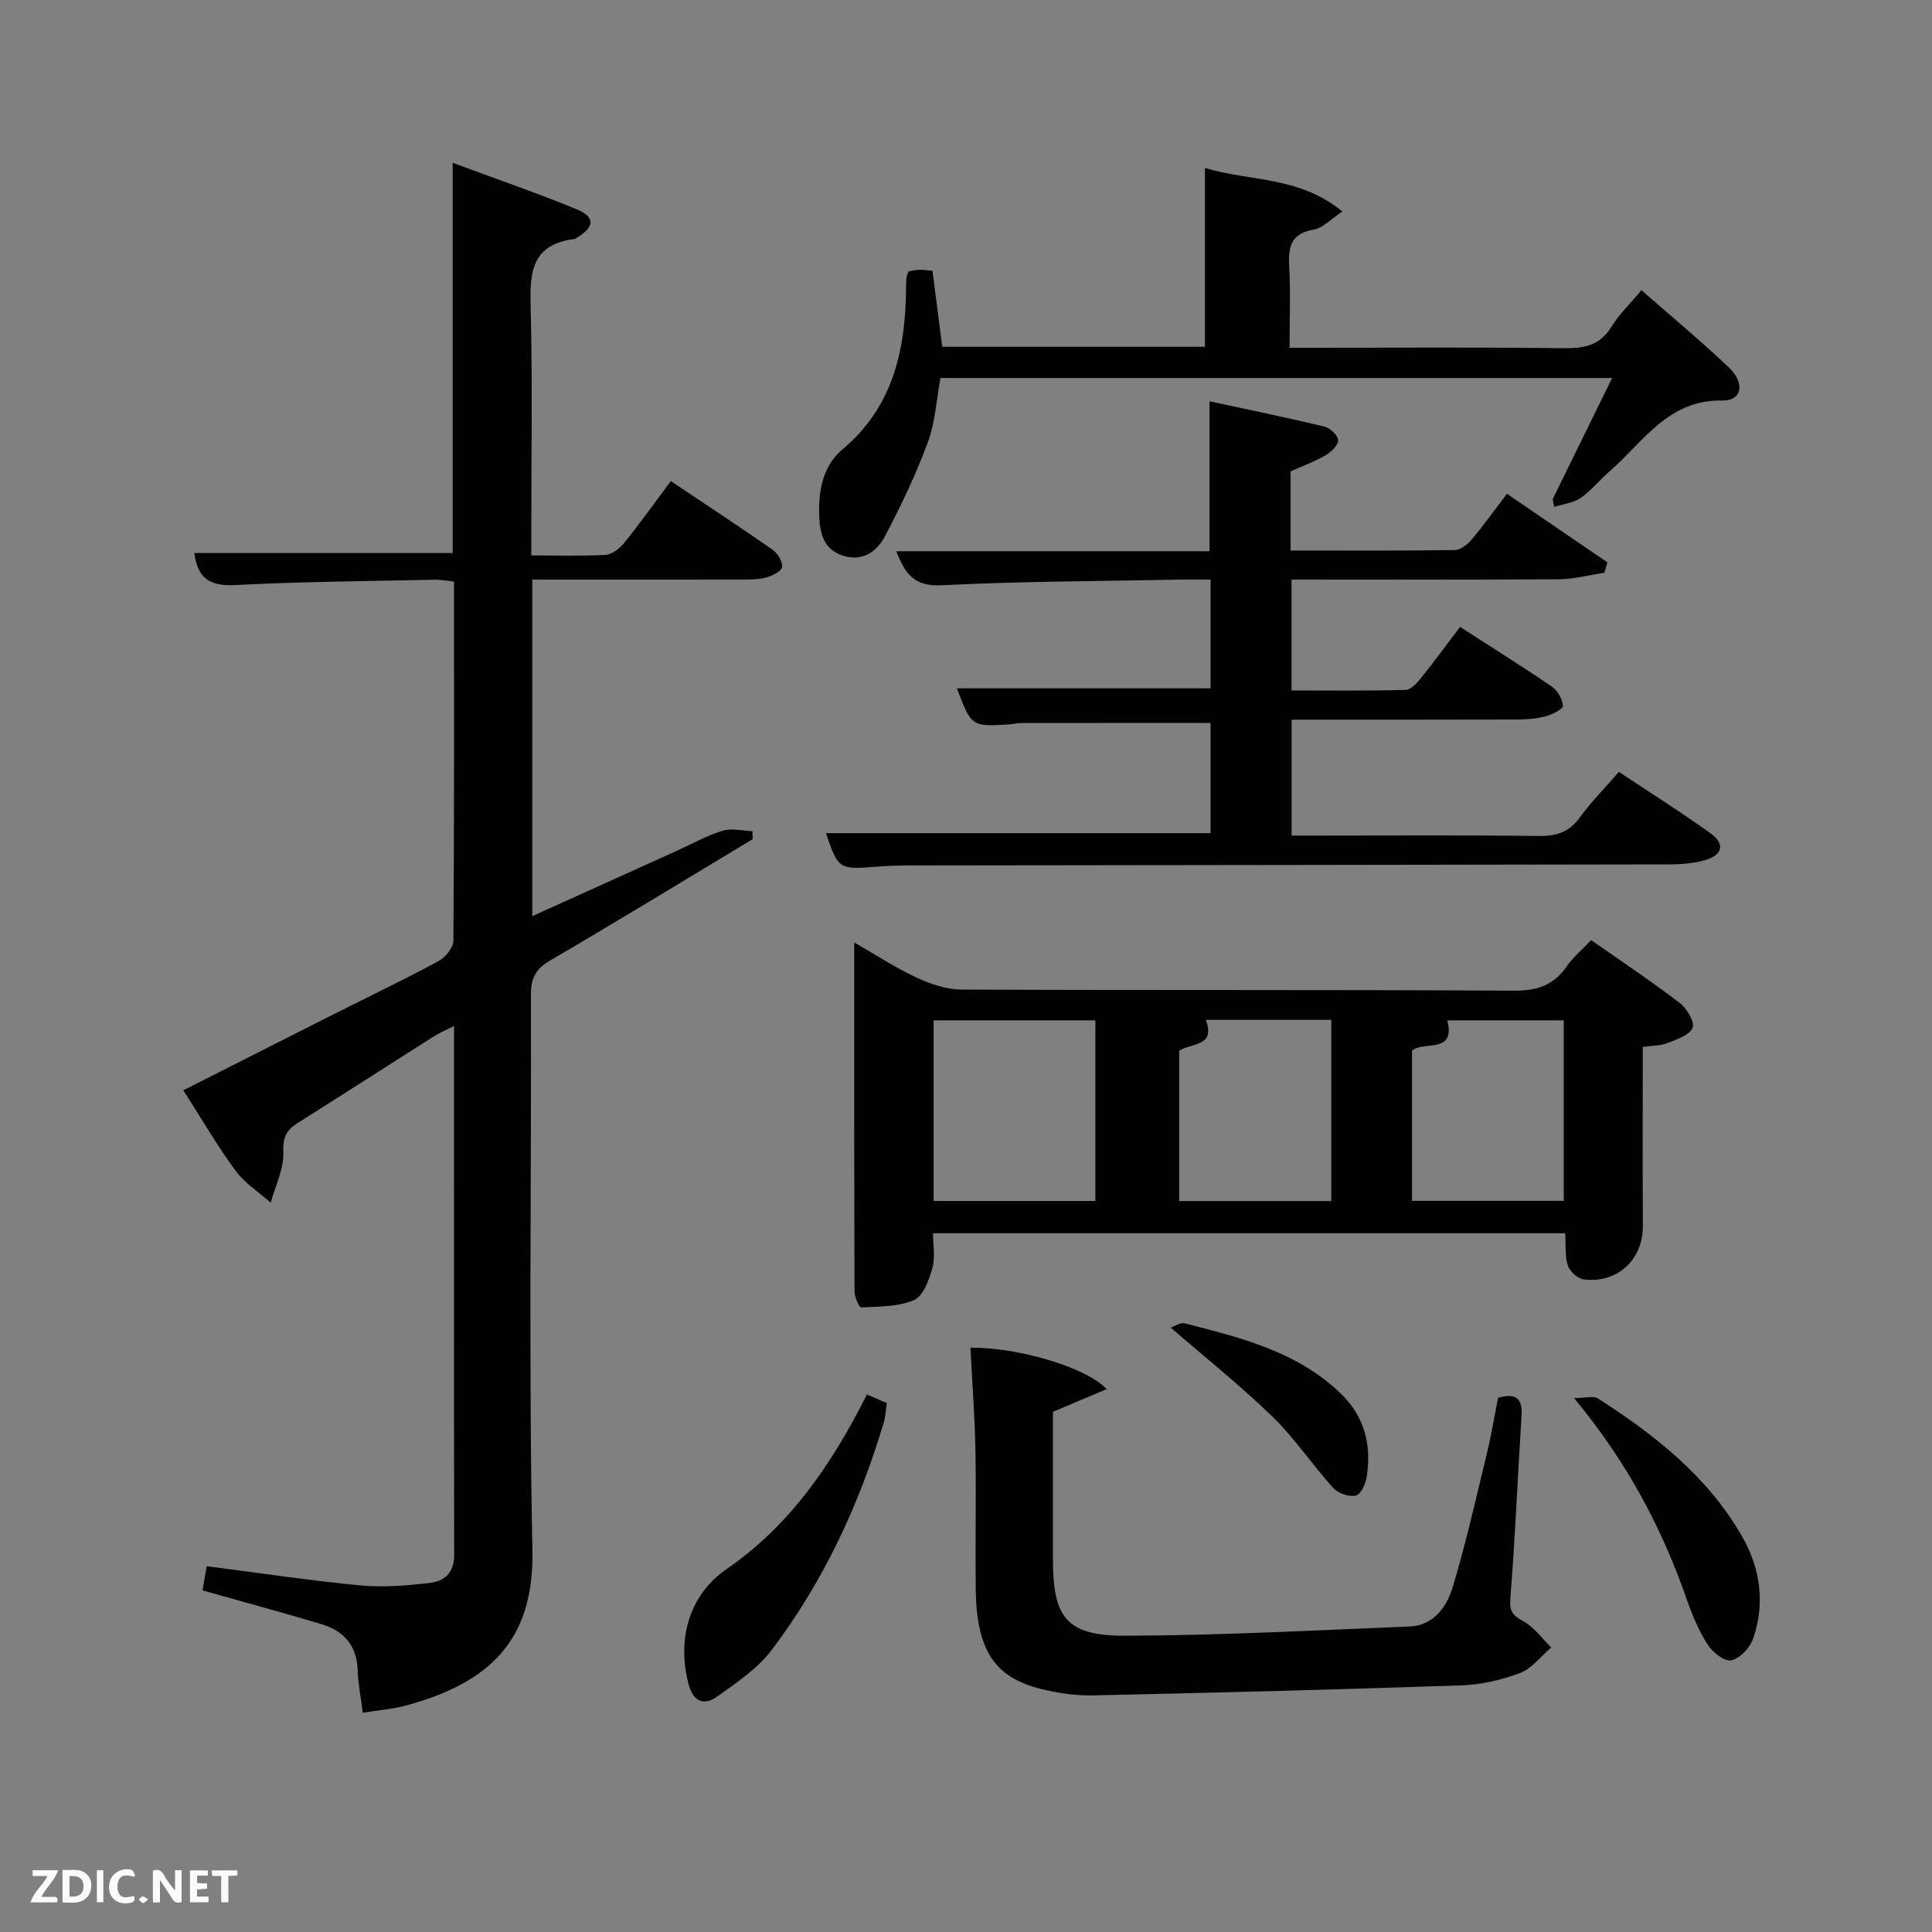 <svg enable-background="new 0 0 400 400" viewBox="0 0 400 400" xmlns="http://www.w3.org/2000/svg"><rect x="0" y="0" width="400" height="400" fill="#808080" stroke="none"/><g fill="#010104"><path d="m110.2 120v69.68c10.23-4.62 20.03-9.05 29.84-13.49 3.18-1.44 6.26-3.18 9.57-4.2 1.87-.58 4.11.03 6.18.1.01.55.02 1.1.04 1.65-13.96 8.4-27.86 16.9-41.93 25.12-3 1.75-3.99 3.68-3.98 7.07.12 38.32-.47 76.66.31 114.97.38 18.73-8.84 27.46-26.05 32.18-2.82.77-5.8 1-9.06 1.53-.42-3.28-.98-6.02-1.06-8.77-.16-5.04-2.79-8.14-7.35-9.52-8.07-2.44-16.22-4.62-24.78-7.04.27-1.54.56-3.26.87-5.01 10.79 1.38 21.26 2.96 31.78 3.97 4.74.45 9.61.04 14.36-.5 2.95-.34 5.1-2.04 5.09-5.68-.06-36.31-.03-72.63-.03-109.66-1.7.88-3 1.43-4.18 2.17-9.41 5.97-18.78 12.01-28.21 17.95-2.33 1.46-3.07 2.94-2.95 6 .14 3.46-1.66 6.99-2.61 10.5-2.48-2.21-5.41-4.08-7.33-6.7-3.81-5.19-7.05-10.79-10.76-16.59 10.6-5.36 20.8-10.54 31.01-15.69 7.29-3.67 14.66-7.19 21.84-11.06 1.41-.76 3.05-2.77 3.06-4.22.18-24.65.13-49.31.13-74.36-1.39-.14-2.65-.4-3.9-.38-13.81.3-27.62.4-41.41 1.11-5.2.27-7.81-1.37-8.44-6.63h53.47c0-26.45 0-53.19 0-80.79 9.06 3.36 17.5 6.25 25.74 9.65 3.85 1.59 3.63 3.7-.08 5.89-.14.08-.28.22-.44.23-9.58 1.19-9.23 7.89-9.05 15.2.36 14.99.11 29.99.11 44.99v5.32c5.44 0 10.41.17 15.35-.11 1.35-.08 2.93-1.3 3.85-2.44 3.24-4.01 6.23-8.21 9.68-12.83 7.14 4.78 14.18 9.39 21.07 14.2 1.06.74 2.17 2.57 1.95 3.62-.2.95-2.12 1.84-3.42 2.17-1.74.43-3.62.38-5.44.39-14.14.02-28.27.01-42.84.01z"/><path d="m329.44 194.64c6.22 4.36 12.41 8.49 18.31 12.99 1.47 1.12 3.15 3.92 2.68 5.15-.59 1.52-3.24 2.41-5.17 3.17-1.48.58-3.21.53-5.14.8 0 12.51-.06 24.79.02 37.07.05 6.94-5.27 11.98-12.3 11.06-1.23-.16-2.85-1.66-3.24-2.88-.63-1.96-.39-4.2-.54-6.67-43.32 0-86.85 0-130.89 0 0 2.38.49 4.94-.13 7.19-.68 2.45-1.88 5.79-3.77 6.63-3.28 1.43-7.27 1.34-10.98 1.54-.41.02-1.37-2.16-1.37-3.32-.08-23.79-.06-47.58-.06-72.24 4.63 2.65 8.61 5.28 12.89 7.26 2.89 1.34 6.19 2.47 9.31 2.49 38.13.17 76.27.01 114.4.23 4.81.03 8.22-1.14 10.92-5.05 1.3-1.87 3.13-3.38 5.06-5.42zm-102.65 16.61c-11.49 0-22.41 0-33.49 0v37.4h33.49c0-12.59 0-24.84 0-37.4zm17.35 37.41h31.49c0-12.71 0-25.07 0-37.51-8.82 0-17.27 0-25.97 0 2.08 5.59-2.98 4.74-5.52 6.39zm48.2-31.12v31.08h31.42c0-12.63 0-24.88 0-37.37-8.16 0-16.08 0-24.11 0 1.79 7.09-4.91 4.16-7.31 6.29z"/><path d="m198.11 142.51h52.53c0-7.13 0-14.51 0-22.51-2.26 0-4.53-.04-6.8.01-16.31.32-32.63.34-48.91 1.17-5.65.29-7.55-2.38-9.37-7.05h64.86c0-10.36 0-20.39 0-31.05 7.76 1.68 15.77 3.32 23.72 5.22 1.19.29 2.84 1.78 2.9 2.8.07 1.01-1.4 2.48-2.55 3.14-2.27 1.32-4.77 2.23-7.29 3.35v16.39c11.47 0 22.75.07 34.02-.1 1.19-.02 2.64-1.18 3.5-2.21 2.44-2.89 4.64-5.99 7.27-9.44 7.13 4.87 13.97 9.53 20.81 14.2-.21.72-.42 1.43-.63 2.15-3.13.47-6.26 1.32-9.39 1.35-18.32.13-36.65.06-55.38.06v22.96c7.78 0 15.71.11 23.63-.12 1.13-.03 2.42-1.51 3.29-2.6 2.7-3.35 5.23-6.84 7.97-10.44 6.54 4.22 12.87 8.18 19.03 12.39 1.17.8 2.15 2.55 2.27 3.94.05.64-2.11 1.78-3.42 2.14-1.88.51-3.91.7-5.87.71-15.49.05-30.98.03-46.88.03v24h5.14c15.33 0 30.66-.11 45.98.08 3.63.05 6.29-.74 8.5-3.78 2.34-3.21 5.16-6.07 8.13-9.49 6.38 4.24 12.79 8.28 18.94 12.68 3.09 2.21 2.58 4.53-1.09 5.59-2.34.68-4.89.88-7.35.88-52.31.1-104.62.15-156.94.22-2.5 0-5 .07-7.49.27-7.49.61-7.74.47-10.23-6.95h79.62c0-7.43 0-15.15 0-22.82-13.04 0-26.12-.01-39.2.01-.82 0-1.64.24-2.47.29-7.81.48-7.85.45-10.85-7.47z"/><path d="m321.47 103.34c4-8.16 8-16.31 12.3-25.08-46.95 0-92.86 0-139.06 0-.82 4.43-1.07 9.15-2.64 13.39-2.44 6.63-5.54 13.06-8.82 19.33-1.68 3.22-4.69 5.37-8.75 4.06-4.02-1.3-4.79-4.69-4.9-8.39-.16-5.19.79-10.22 4.85-13.63 10.57-8.89 13.06-20.73 13.14-33.62 0-.67.03-1.33.1-1.99.03-.31.2-.61.4-1.22.64-.11 1.42-.31 2.2-.34.8-.03 1.61.12 2.77.22.68 5.33 1.35 10.51 2.02 15.73h54.39c0-12.24 0-24.29 0-37.03 9.17 2.82 19.52 1.63 28.45 9.03-2.42 1.59-4.04 3.41-5.9 3.73-4.87.81-5.33 3.73-5.1 7.8.3 5.3.07 10.63.07 16.67h5.51c17.17 0 34.33-.12 51.49.09 4.16.05 7.31-.66 9.64-4.43 1.63-2.64 3.94-4.85 6.21-7.58 6.27 5.5 12.4 10.57 18.14 16.04 3.38 3.23 2.66 6.87-1.34 6.8-11.38-.21-16.45 8.68-23.51 14.77-2.02 1.74-3.7 3.92-5.87 5.4-1.54 1.05-3.64 1.27-5.49 1.86-.09-.54-.19-1.07-.3-1.61z"/><path d="m200.92 279.03c9.42-.14 23.79 3.91 28.22 8.57-3.74 1.58-7.04 2.97-11.14 4.7v10.62 19.98c0 12.06 2.84 15.79 15.01 15.76 19.6-.06 39.21-1.12 58.8-1.91 5.08-.21 7.75-4.12 8.99-8.26 2.71-9.03 4.79-18.25 7.01-27.42.93-3.84 1.57-7.75 2.35-11.67 3.57-1.02 5.1-.02 4.86 3.74-.81 12.6-1.31 25.22-2.32 37.8-.22 2.77.57 3.56 2.77 4.77 2.21 1.22 3.82 3.54 5.69 5.38-2.12 1.81-3.97 4.34-6.43 5.28-3.81 1.45-8.01 2.41-12.08 2.56-25.42.88-50.85 1.53-76.28 2.08-3.61.08-7.32-.46-10.83-1.33-9.74-2.4-13.39-8.14-13.53-20.91-.1-9.49.11-18.98-.06-28.47-.12-6.98-.66-13.94-1.03-21.27z"/><path d="m179.49 288.71c1.64.71 2.82 1.22 4.13 1.78-.22 1.42-.27 2.76-.64 3.99-5.05 17.02-12.49 32.95-23.2 47.12-2.91 3.85-7.22 6.75-11.23 9.61-2.95 2.1-5.1 1.04-6.06-2.77-2.35-9.33.31-18.33 7.99-23.62 13.16-9.07 21.76-21.72 29.01-36.11z"/><path d="m325.88 289.45c2.51 0 4.06-.49 4.94.07 11.82 7.6 22.8 16.2 29.91 28.67 3.76 6.59 4.74 13.83 2.23 21.1-.65 1.87-2.72 4.08-4.51 4.46-1.38.3-3.88-1.65-4.89-3.23-1.85-2.89-3.21-6.17-4.35-9.43-5.13-14.7-12.25-28.28-23.33-41.64z"/><path d="m242.39 274.87c.74-.25 1.95-1.12 2.87-.89 11.55 2.96 23.16 5.77 32.22 14.43 5.04 4.82 6.48 10.65 5.51 17.23-.22 1.48-1.21 3.74-2.25 4-1.39.34-3.7-.45-4.71-1.57-4.34-4.79-7.96-10.27-12.56-14.75-6.59-6.41-13.81-12.15-21.08-18.45z"/></g><path d="m37.59 393.81c-.92.31-1.52.05-2-.78-.7-1.2-1.52-2.34-2.47-3.78v4.59c-.55.03-.95.05-1.41.07-.03-.37-.06-.64-.06-.91 0-1.91 0-3.81 0-5.7 1.13-.41 1.77-.03 2.29.91.62 1.11 1.38 2.14 2.31 3.19v-4.2h1.35v6.61z" fill="#fbfcfa"/><path d="m12.94 393.88v-6.75c1.9.19 3.93-.54 5.37 1.29.8 1.01.78 2.88.03 3.97-1.37 1.97-3.4 1.51-5.4 1.49m1.45-1.22c2.04.12 2.92-.58 2.89-2.21-.03-1.51-.98-2.19-2.89-2z" fill="#fbfcfa"/><path d="m11.81 393.87h-5.49c.68-2.18 2.47-3.48 3.51-5.45h-3.08v-1.21h5.29c-.71 2.13-2.44 3.48-3.47 5.51.86 0 1.63.04 2.39-.01.79-.05 1.14.21.85 1.16" fill="#fbfcfa"/><path d="m39.33 393.86v-6.61h3.7v1.07h-2.22v1.52c.68.04 1.34.09 2.07.13v1.07c-.72.05-1.38.09-2.1.14v1.48h2.4v1.19h-3.85z" fill="#fbfcfa"/><path d="m27.71 388.56c-1.15-.3-2.46-.61-3.1.64-.37.73-.41 1.93-.06 2.67.63 1.35 1.99.93 3.17.68.35.94-.01 1.32-.93 1.46-1.62.25-3.05-.27-3.76-1.48-.72-1.24-.6-3.03.31-4.17.88-1.11 2.71-1.7 4-1.16.32.13.44.74.65 1.12-.1.08-.19.16-.28.24" fill="#fbfcfa"/><path d="m49.15 387.24v1.07c-.59.02-1.17.05-1.87.08v5.44h-1.48v-5.44h-1.85c-.05-.4-.08-.73-.13-1.15z" fill="#fbfcfa"/><path d="m20.06 387.21h1.33v6.62h-1.33z" fill="#fbfcfa"/><path d="m30.68 393.25c-.49.38-.8.79-1.05.76-.32-.05-.6-.45-.9-.7.26-.24.51-.64.8-.67.29-.04.62.3 1.15.61" fill="#fbfcfa"/></svg>